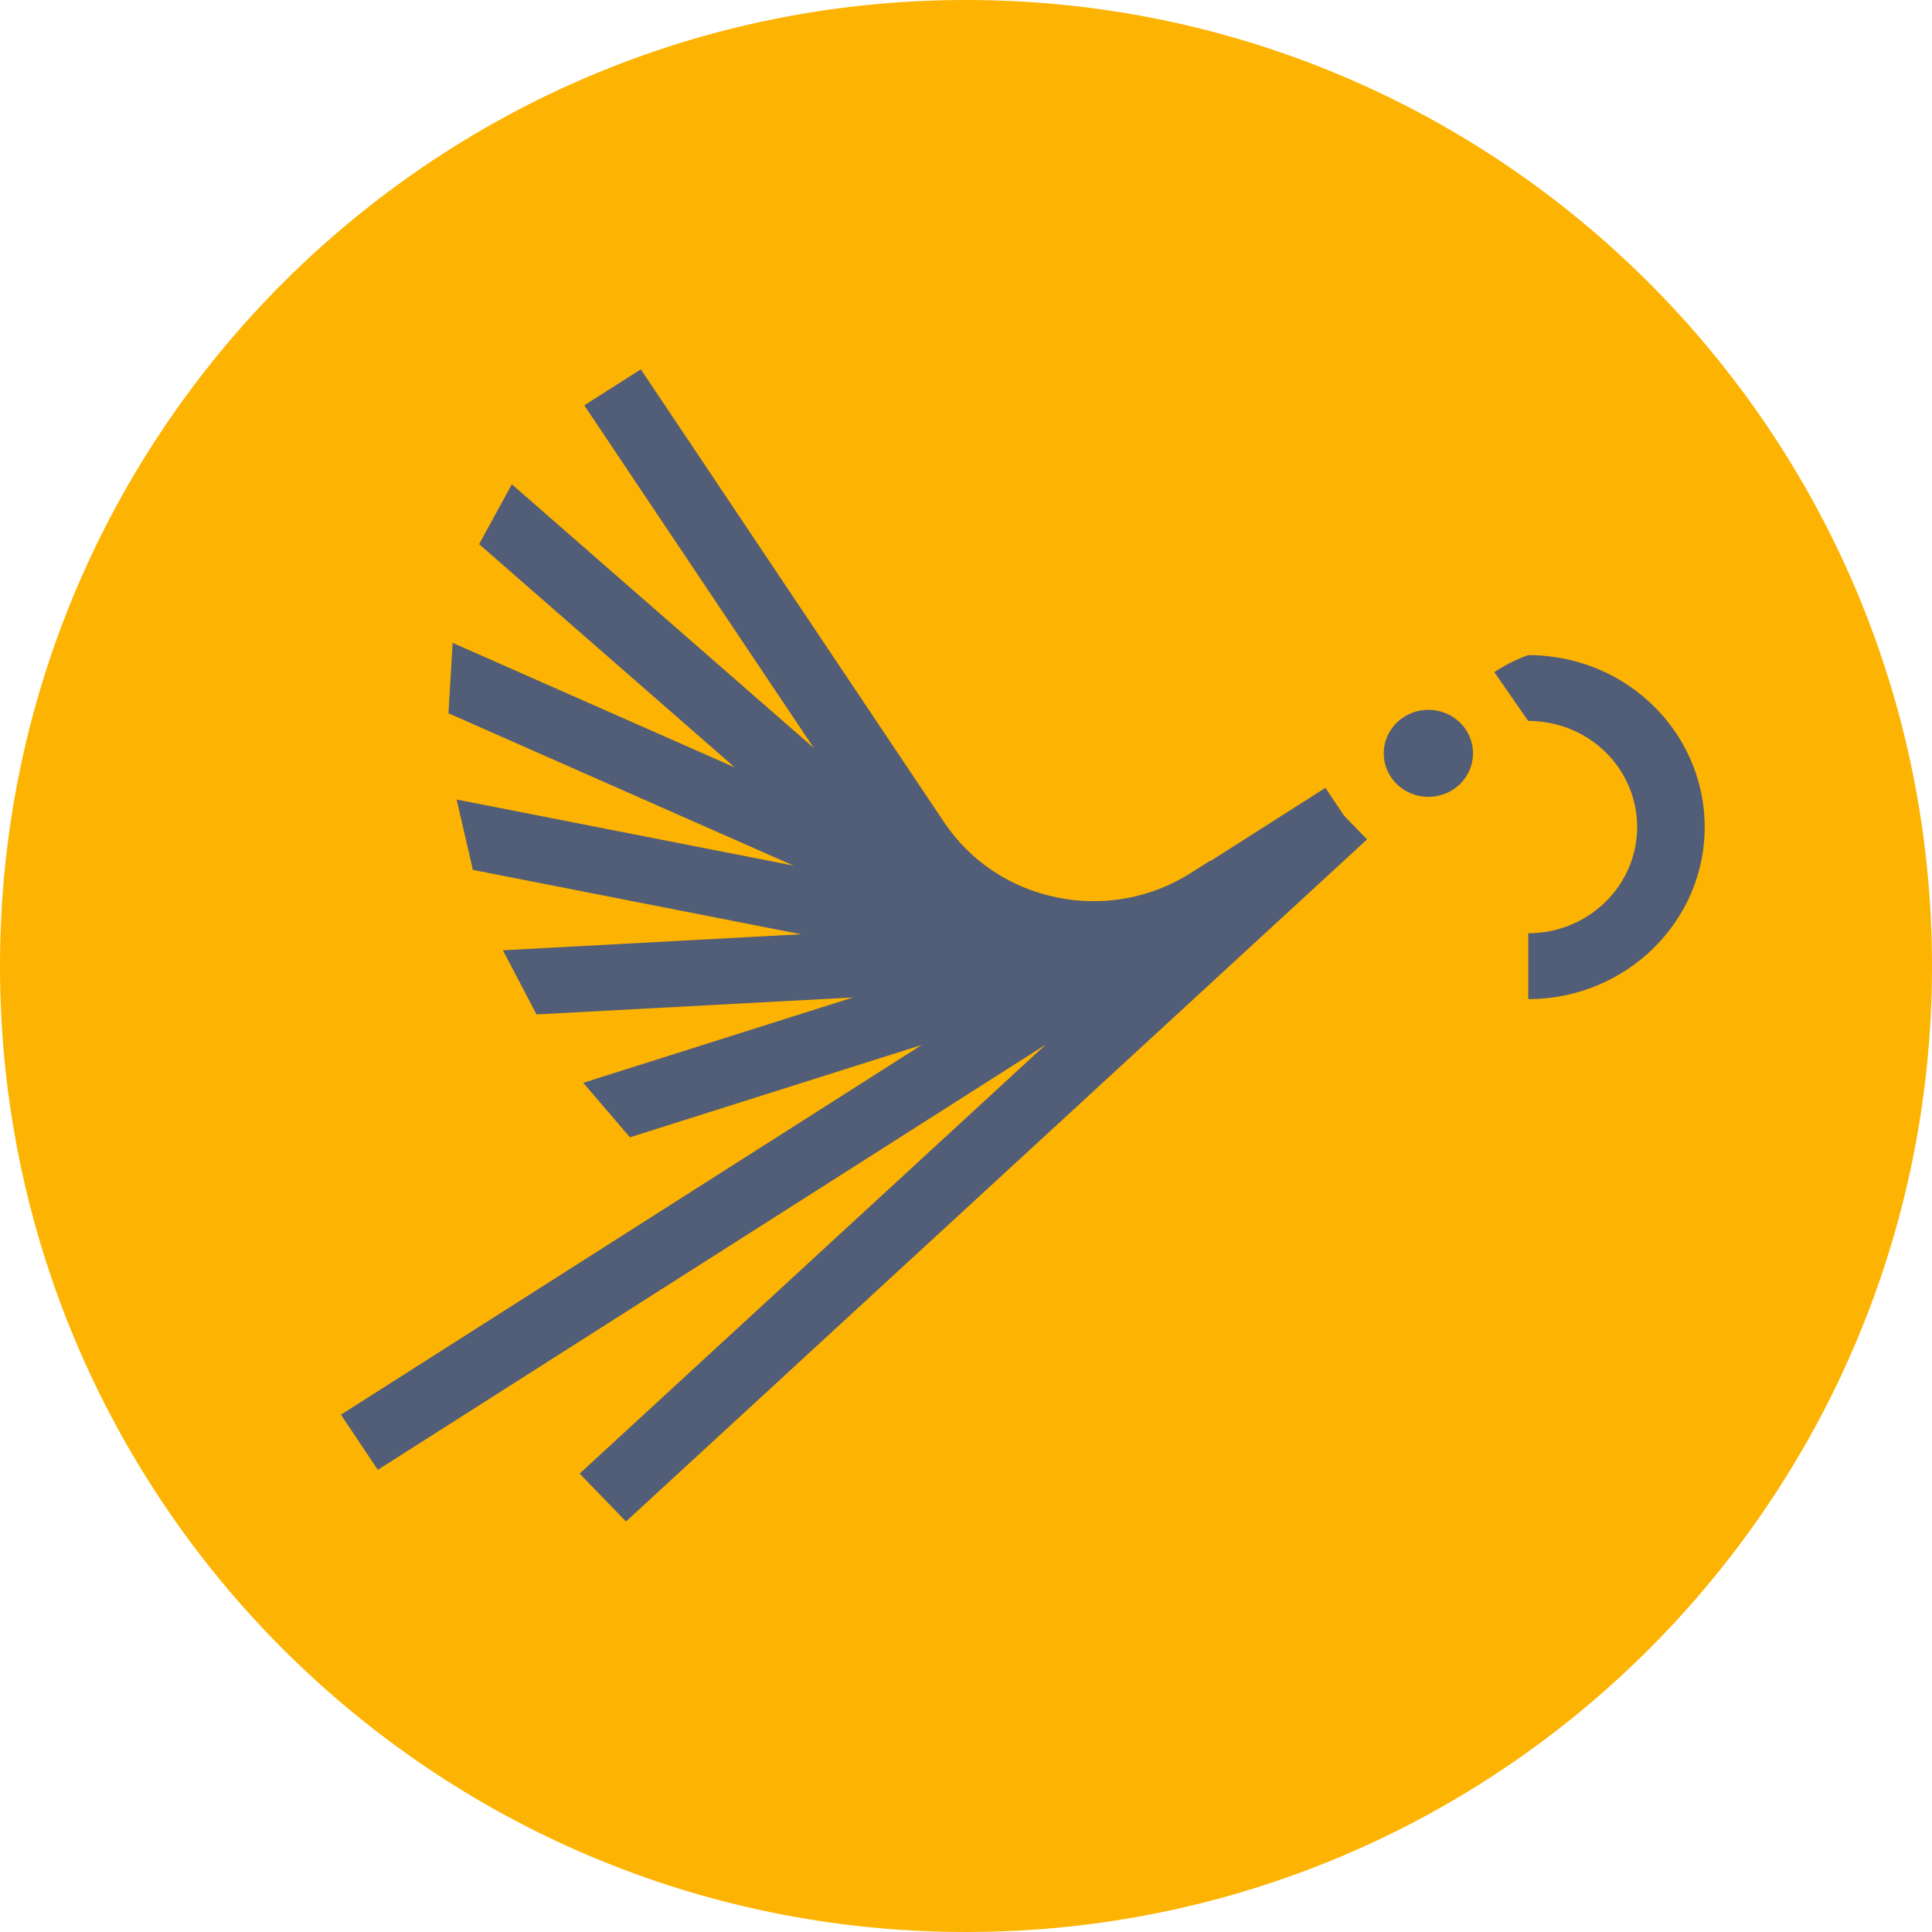 <svg width="68" height="68" viewBox="0 0 68 68" fill="none" xmlns="http://www.w3.org/2000/svg">
<path d="M68 34C68 52.778 52.778 68 34 68C15.222 68 0 52.778 0 34C0 15.222 15.222 0 34 0C52.778 0 68 15.222 68 34Z" fill="#FDB301"/>
<path d="M46.65 27.73L42.602 30.307L42.592 30.295L41.92 30.722C40.517 31.614 38.838 31.922 37.198 31.587C35.558 31.251 34.149 30.311 33.231 28.943L22.555 13L20.565 14.266L28.645 26.329L18.014 17.045L16.864 19.153L25.864 27.012L15.931 22.627L15.785 25.105L27.93 30.467L16.072 28.141L16.644 30.617L28.195 32.883L17.701 33.447L18.884 35.704L30.024 35.107L20.529 38.112L22.172 40.029L32.442 36.779L12 49.793L13.298 51.733L36.808 36.765L20.402 51.866L22.033 53.551L48.116 29.544L47.301 28.703L46.65 27.73Z" fill="#525D77"/>
<path d="M50.598 25.016C49.749 24.841 48.917 25.373 48.737 26.201C48.558 27.028 49.103 27.84 49.952 28.015C50.801 28.189 51.633 27.658 51.812 26.83C51.992 26 51.446 25.189 50.598 25.016Z" fill="#525D77"/>
<path d="M54.479 23.095C54.252 23.07 54.017 23.058 53.788 23.058C53.563 23.14 53.341 23.235 53.123 23.347C52.941 23.441 52.764 23.545 52.595 23.657L53.785 25.369C53.785 25.369 53.788 25.366 53.79 25.366V25.373C53.934 25.373 54.077 25.38 54.218 25.397C56.16 25.606 57.623 27.203 57.623 29.111C57.623 31.172 55.904 32.848 53.79 32.848V35.166C57.214 35.166 60 32.449 60 29.111C59.998 26.021 57.623 23.436 54.479 23.095Z" fill="#525D77"/>
</svg>

